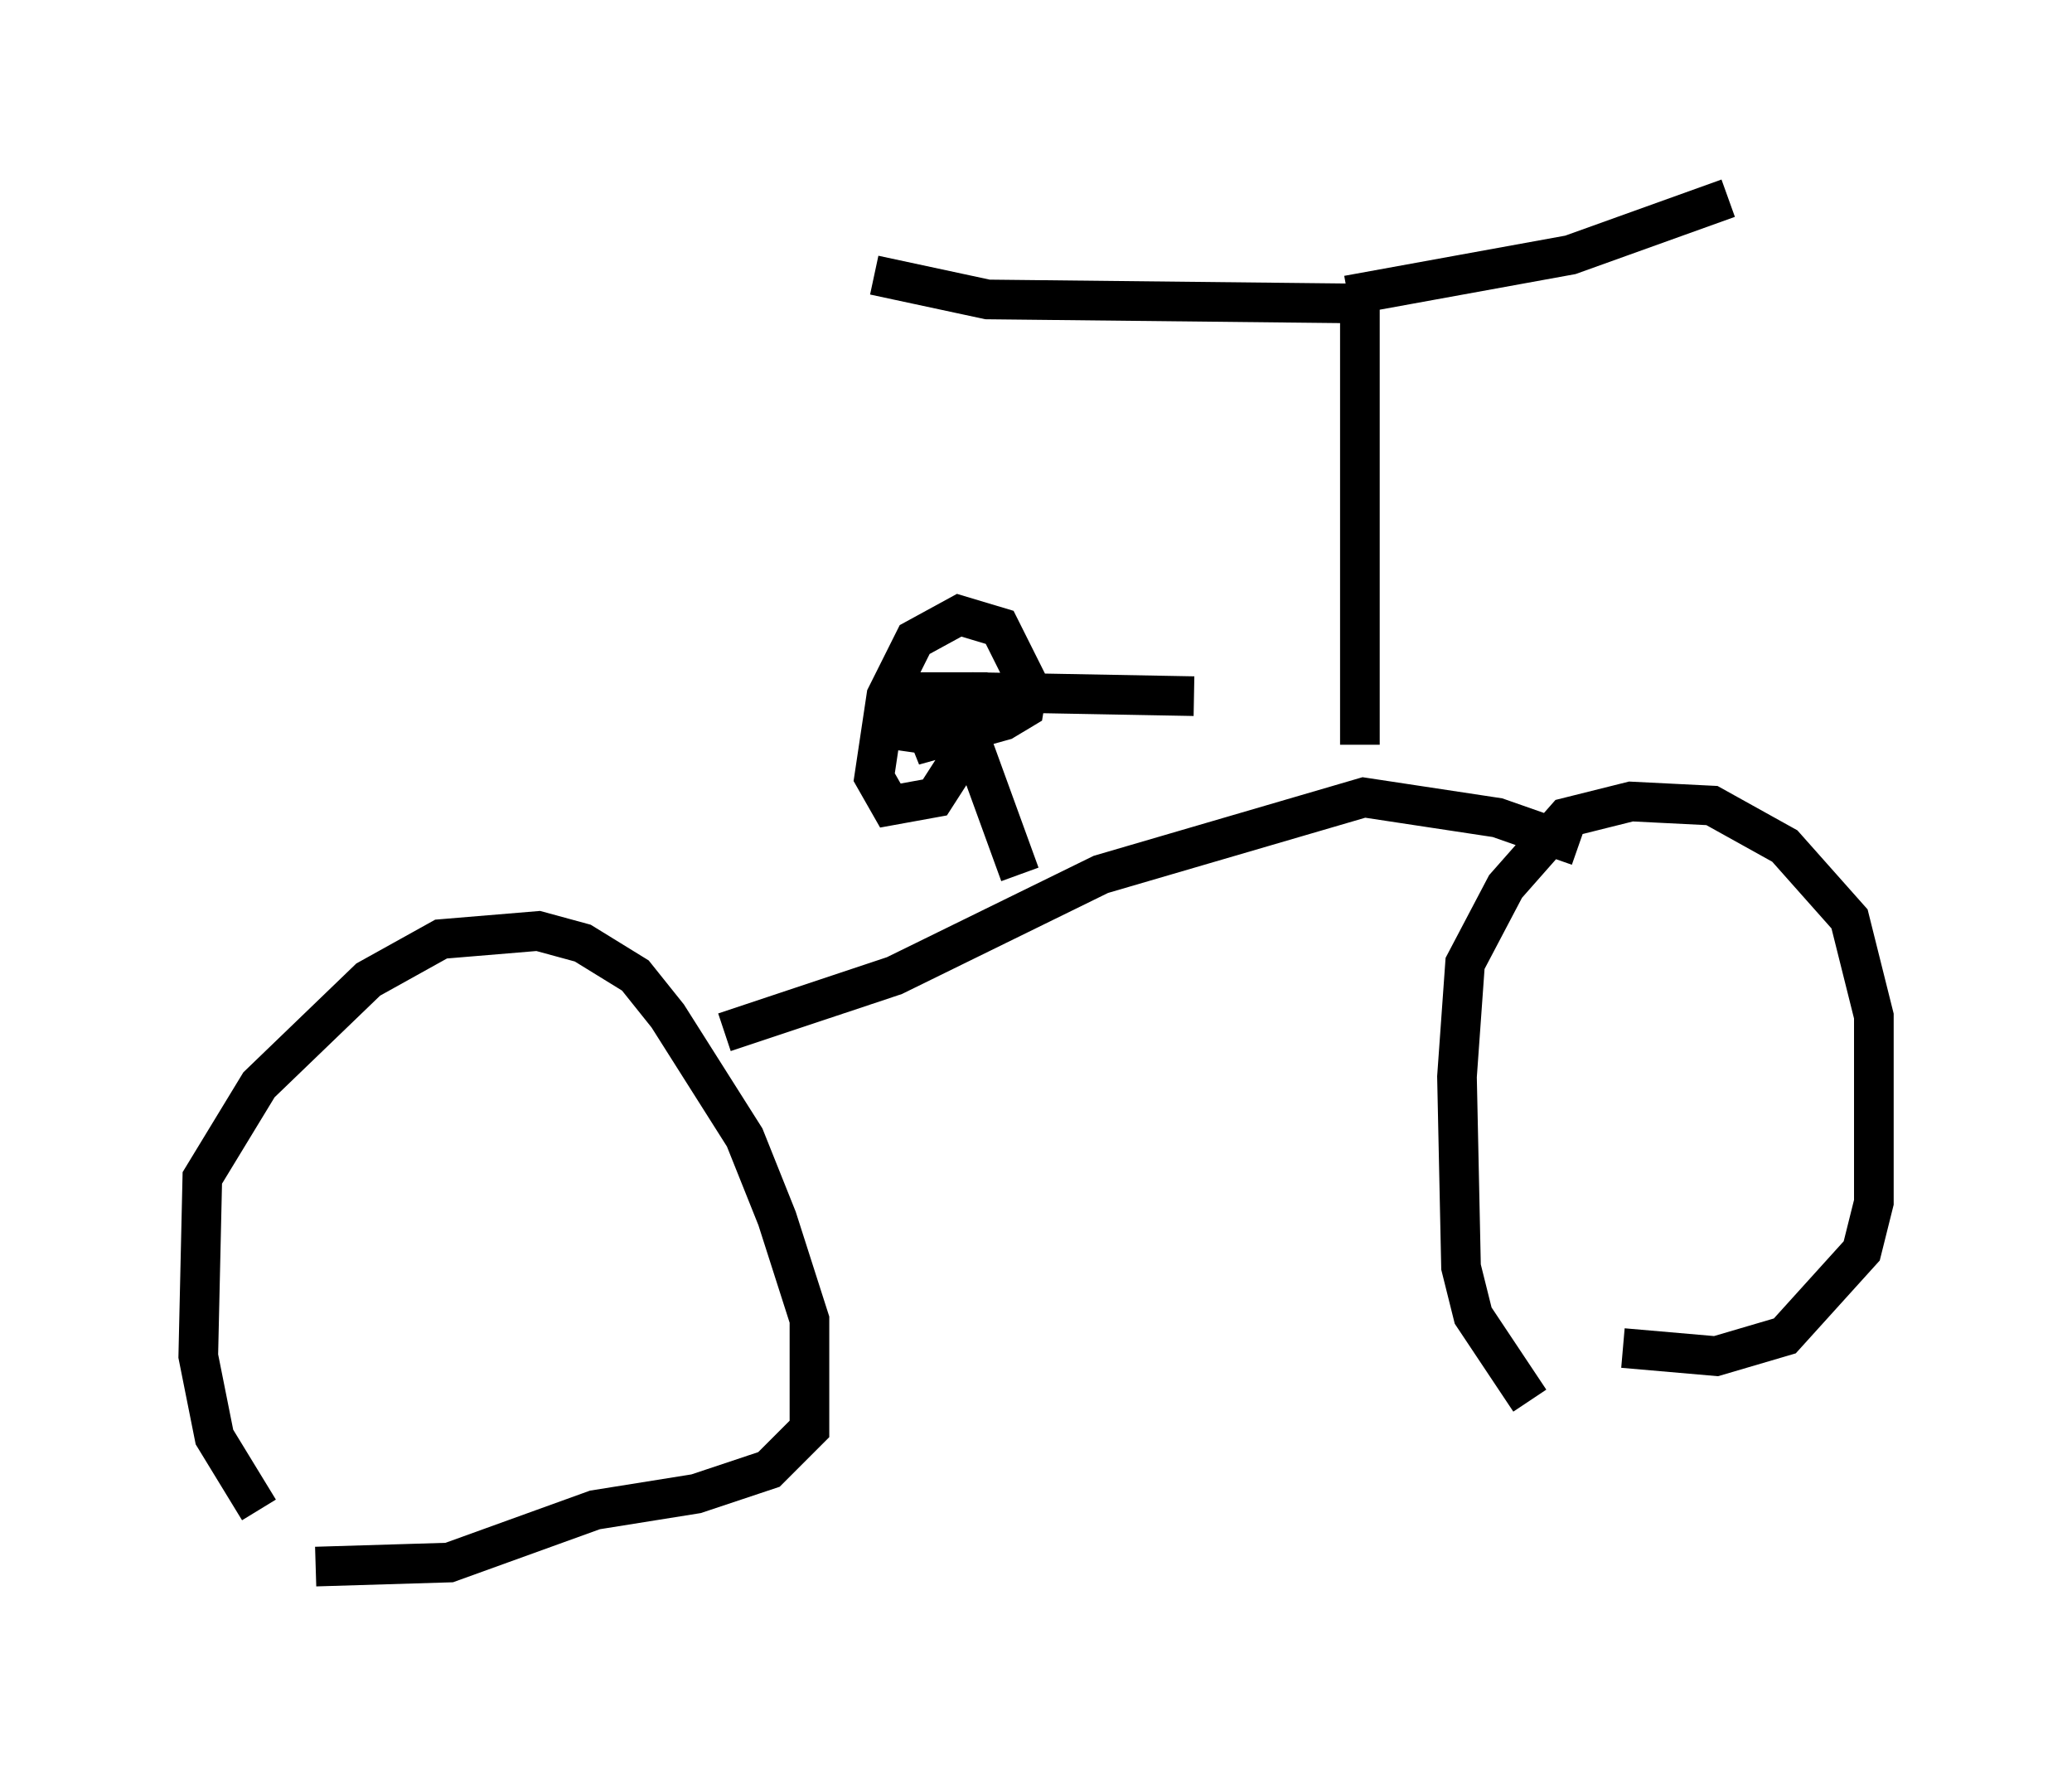 <?xml version="1.0" encoding="utf-8" ?>
<svg baseProfile="full" height="44.505" version="1.1" width="52.263" xmlns="http://www.w3.org/2000/svg" xmlns:ev="http://www.w3.org/2001/xml-events" xmlns:xlink="http://www.w3.org/1999/xlink"><defs /><rect fill="white" height="44.505" width="52.263" x="0" y="0" /><path d="M8.165, 38.892 m-1.633, -0.817 l-1.123, -1.838 -0.408, -2.042 l0.102, -4.492 1.429, -2.348 l2.756, -2.654 1.838, -1.021 l2.45, -0.204 1.123, 0.306 l1.327, 0.817 0.817, 1.021 l1.94, 3.063 0.817, 2.042 l0.817, 2.552 0.0, 2.756 l-1.021, 1.021 -1.838, 0.613 l-2.552, 0.408 -3.675, 1.327 l-3.369, 0.102 m30.625, -4.185 l-1.429, -2.144 -0.306, -1.225 l-0.102, -4.798 0.204, -2.858 l1.021, -1.94 1.531, -1.735 l1.633, -0.408 2.042, 0.102 l1.838, 1.021 1.633, 1.838 l0.613, 2.45 0.0, 4.696 l-0.306, 1.225 -1.94, 2.144 l-1.735, 0.51 -2.348, -0.204 m-22.663, -7.963 l4.288, -1.429 5.206, -2.552 l6.635, -1.94 3.369, 0.51 l2.042, 0.715 m-14.088, 0.715 l-1.225, -3.369 -0.919, 1.429 l-1.123, 0.204 -0.408, -0.715 l0.306, -2.042 0.715, -1.429 l1.123, -0.613 1.021, 0.306 l0.715, 1.429 -0.102, 0.613 l-0.51, 0.306 -1.838, 0.51 l-0.204, -0.51 0.51, -0.102 l0.0, 0.51 -0.715, -0.102 l0.0, -1.021 1.838, 0.0 l-1.123, 0.306 0.817, -0.306 l5.513, 0.102 m4.185, 1.225 l0.0, -11.127 -9.392, -0.102 l-2.858, -0.613 m11.944, 0.51 l5.615, -1.021 3.981, -1.429 " fill="none" stroke="black" stroke-width="1" /></svg>